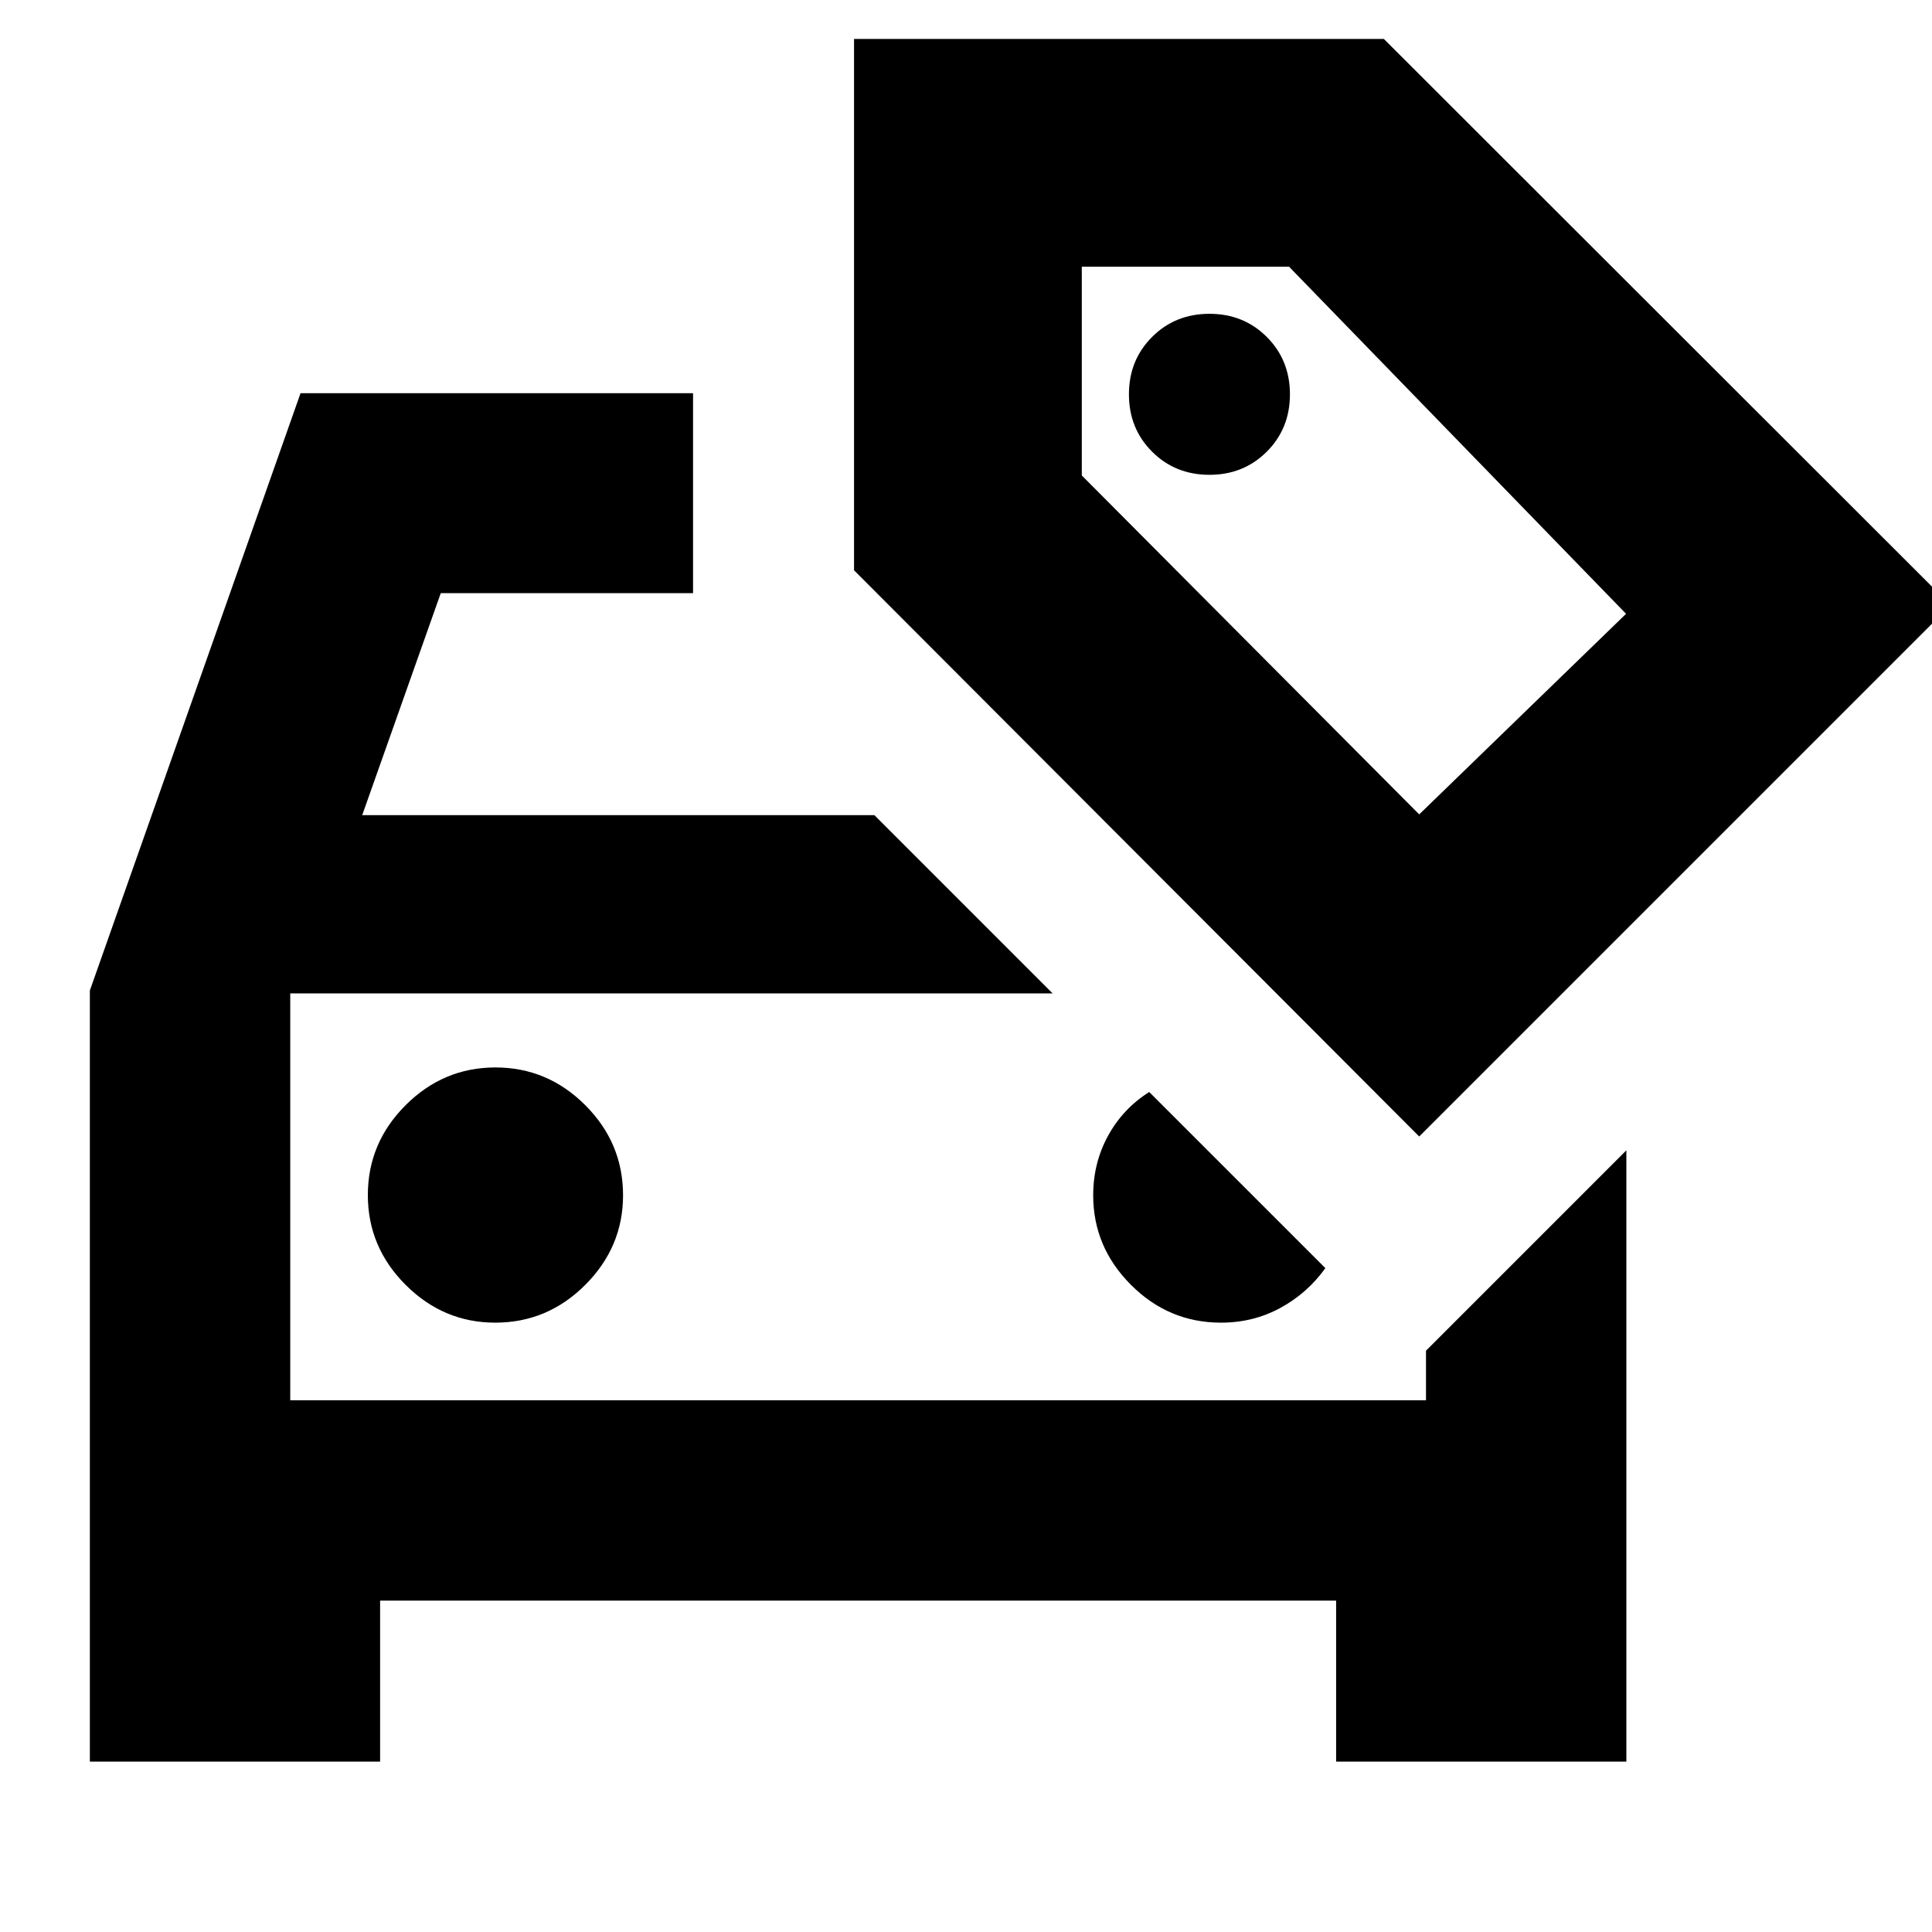 <svg xmlns="http://www.w3.org/2000/svg" height="24" viewBox="0 -960 960 960" width="24"><path d="M246.07-302.78q26 0 44.76-18.79 18.76-18.79 18.76-44.5 0-26-18.76-44.76-18.76-18.76-44.65-18.76-25.88 0-44.64 18.76t-18.76 44.65q0 25.88 18.79 44.64t44.5 18.76Zm-101.85 38.56v-202.17 202.17Zm44.65 99.57v80H44.65v-383.18l104.68-296.78h195.04v99.33H219.02l-39.04 110.32h254.5l88.56 88.57H144.22v202.17h564.35v-24.63l99.56-99.56v303.76H663.91v-80H188.87Zm412.09-559.42q17 0 28.5-11.5t11.5-28.5q0-17-11.5-28.5t-28.5-11.5q-17 0-28.5 11.5t-11.5 28.5q0 17 11.5 28.5t28.5 11.5ZM705.2-395.28 424.37-676.63v-264.02h263.26L969.22-659.3 705.2-395.28Zm0-160.05L807.98-655 640.52-827.48H537.54v103.74L705.2-555.33Zm-98.48 252.55q16 0 29.42-7.29 13.43-7.28 22.43-19.8l-87.53-87.52q-13.04 8.24-20.44 21.73-7.4 13.5-7.4 29.59 0 25.71 18.76 44.5t44.76 18.79Zm66.04-389Z"/></svg>